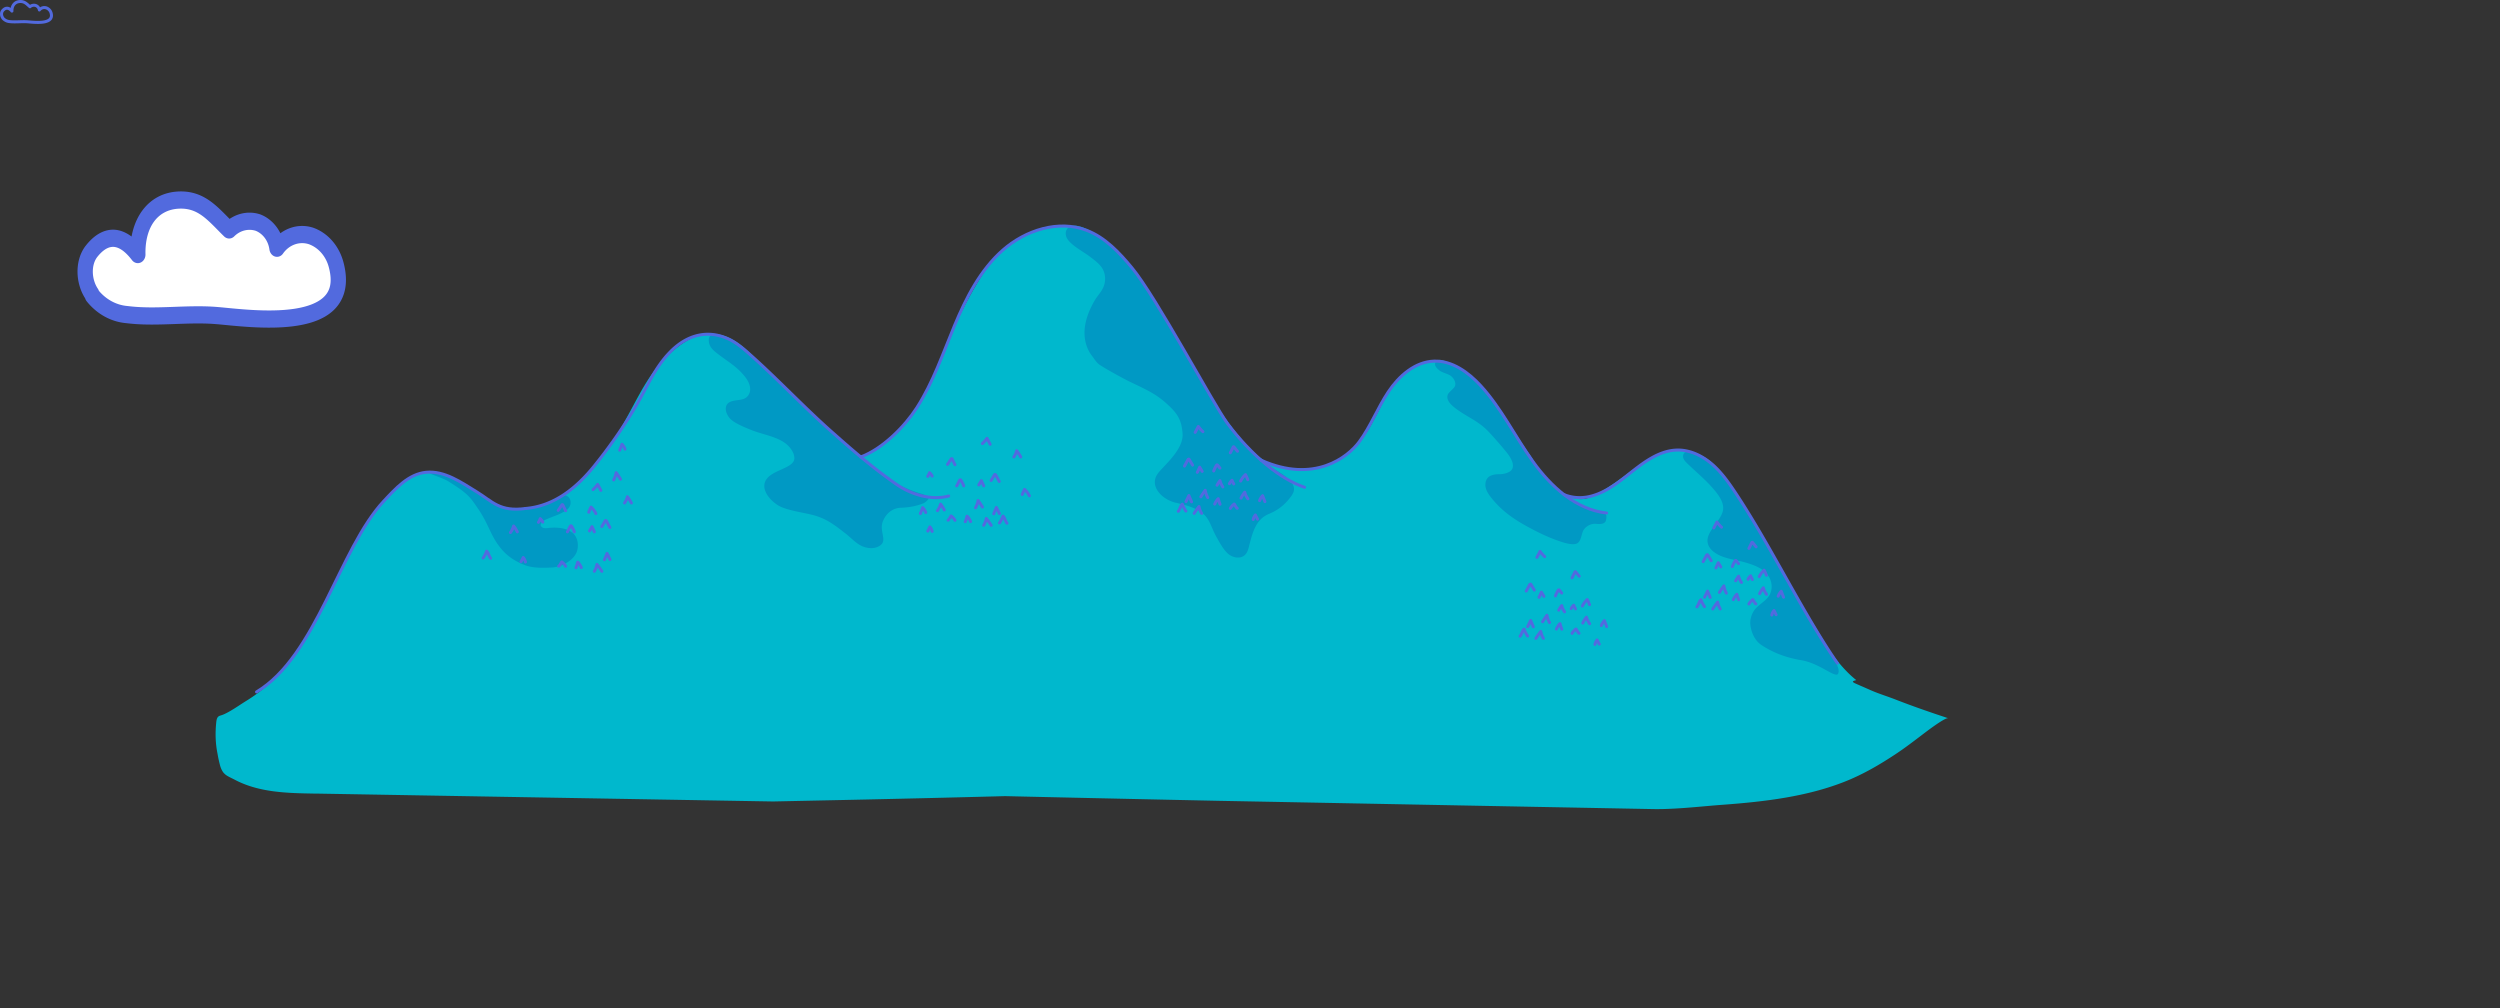 <?xml version="1.0" encoding="UTF-8" standalone="no"?>
<svg
   height="484"
   viewBox="0 0 1200 484"
   fill="none"
   version="1.1"
   id="svg2607"
   sodipodi:docname="img-1-symbol2.svg"
   inkscape:version="1.1.2 (b8e25be833, 2022-02-05)"
   xmlns:inkscape="http://www.inkscape.org/namespaces/inkscape"
   xmlns:sodipodi="http://sodipodi.sourceforge.net/DTD/sodipodi-0.dtd"
   xmlns:xlink="http://www.w3.org/1999/xlink"
   xmlns="http://www.w3.org/2000/svg"
   xmlns:svg="http://www.w3.org/2000/svg">
  <rect x="0" y="0" width="1200" height="484" fill="#333333" stroke="none"/>
  <sodipodi:namedview
     id="namedview2609"
     pagecolor="#ffffff"
     bordercolor="#666666"
     borderopacity="1.0"
     inkscape:pageshadow="2"
     inkscape:pageopacity="0.0"
     inkscape:pagecheckerboard="0"
     showgrid="false"
     inkscape:zoom="0.99166667"
     inkscape:cx="52.436975"
     inkscape:cy="241.5126"
     inkscape:window-width="1366"
     inkscape:window-height="706"
     inkscape:window-x="-8"
     inkscape:window-y="-8"
     inkscape:window-maximized="1"
     inkscape:current-layer="svg2607" />
  <defs
     id="defs139">
    <symbol
       id="cloud-1">
      <path
         d="M474.396 88.54c2.051.694 4.263.674 6.426.65l27.506-.296c3.254-.034 6.959-.27 9.016-2.797 3.52-4.317-1.126-10.812-5.471-12.34a9.124 9.124 0 0 0-7.274.568c-1.79-3.463-5.776-5.616-9.636-5.471a13.757 13.757 0 0 0-7.497 2.541 8.435 8.435 0 0 0-2.304 2.727c-.15.285-1.28 2.866-.907 3.055-3.913-1.965-10.184-1.324-13.035 2.304-2.667 3.42-.655 7.784 3.176 9.059z"
         stroke="#526ade"
         stroke-width="1.449"
         stroke-linecap="round"
         stroke-linejoin="round"
         id="path131" />
    </symbol>
    <symbol
       id="mounth"
       style="display:inline">
      <path
         d="m 1014.01,274.701 a 416.4,416.4 0 0 1 -13.72,-5.057 c -4.177,-1.625 -8.51,-2.91 -12.584,-4.778 l -3.66,-1.609 h -0.034 c -0.935,-0.412 -1.945,-0.864 -2.972,-1.32 -2.883,-1.285 0.815,-1.328 0.351,-1.701 -10.293,-8.158 -18.933,-23.552 -25.924,-35.044 -3.176,-5.219 -6.666,-11.337 -9.333,-16.86 -5.441,-11.301 -13.725,-23.212 -20.176,-33.94 -5.938,-9.875 -13.167,-22.491 -25.623,-23.97 -1.398,-0.165 -3.155,-0.616 -4.555,-0.489 -15.469,1.396 -24.154,13.528 -39.586,21.546 -4.425,2.3 -7.449,2.662 -12.077,0.805 -10.345,-4.031 -14.671,-13.555 -20.814,-22.344 -8.201,-11.722 -15.272,-26.268 -26.479,-35.435 a 33.235,33.235 0 0 0 -4.063,-2.852 c -5.523,-3.303 -12.036,-4.99 -18.234,-3.526 -8.453,1.994 -14.602,9.273 -18.943,16.797 -4.34,7.522 -7.599,15.797 -13.374,22.282 -0.316,0.354 -0.636,0.703 -0.969,1.042 -5.364,5.535 -13.374,10.417 -21.272,10.549 -7.843,0.13 -14.878,0.783 -21.957,-3.456 -6.342,-3.798 -11.176,-9.63 -15.638,-15.524 C 663.761,115.227 652.691,86.197 633.57,62.085 626.674,53.39 619.727,47.053 610.615,43.877 h -0.058 a 26.793,26.793 0 0 0 -8.244,-1.455 h -2.453 c -13.12,0.542 -21.678,5.925 -30.469,13.436 -1.292,1.104 -2.222,2.695 -3.331,4.19 -6.557,8.841 -13.012,20.9 -17.943,31.982 -2.212,4.957 -4.122,9.7 -5.606,13.915 v 0.034 a 110.71,110.71 0 0 1 -7.654,16.679 l -0.073,0.136 a 96.564,96.564 0 0 1 -11.429,16.389 l -0.116,0.127 a 57.63,57.63 0 0 1 -2.813,2.982 45.485,45.485 0 0 1 -3.783,3.318 c -2.761,2.183 -5.74,4.121 -8.898,5.679 -3.305,1.633 -5.112,1.689 -8.094,-0.734 a 205.032,205.032 0 0 1 -20.198,-18.806 c -3.041,-3.24 -6.31,-6.537 -9.65,-9.428 -3.362,-2.91 -6.245,-6.614 -9.574,-9.61 -9.869,-8.881 -17.071,-19.547 -30.305,-18.543 -0.864,0.066 -1.721,0.198 -2.566,0.394 -7.171,1.614 -14.063,7.459 -19.009,12.799 -0.067,0.068 -0.131,0.14 -0.194,0.208 -5.567,6.029 -9.519,13.335 -13.409,20.561 -3.321,6.175 -6.683,12.417 -10.479,18.319 a 89.817,89.817 0 0 1 -12.057,15.244 64.871,64.871 0 0 1 -2.695,2.546 c -11.019,9.812 -23.663,18.181 -37.605,13.355 -1.955,-0.692 -7.059,-4.137 -8.888,-5.114 -8.972,-4.71 -17.088,-11.913 -27.078,-11.805 -0.954,0.01 -1.906,0.09 -2.847,0.238 -6.145,0.97 -10.695,5.157 -14.886,9.848 -4.849,5.403 -11.438,12.694 -14.604,19.213 -0.068,0.135 -0.13,0.277 -0.199,0.413 -6.203,12.78 -14.018,26.968 -20.629,39.452 -8.301,15.575 -16.624,29.757 -34.124,40.533 -2.492,1.534 -4.884,3.231 -7.418,4.697 -1.249,0.723 -2.542,1.441 -3.891,1.963 -1.188,0.46 -2.103,0.401 -2.643,1.758 -0.248,0.621 -0.331,1.296 -0.397,1.962 -0.505,5.025 -0.391,9.978 0.627,14.923 a 58.686,58.686 0 0 0 1.315,5.976 c 0.303,1.041 0.77,2.028 1.382,2.924 a 7.354,7.354 0 0 0 2.274,1.906 c 1.067,0.625 2.245,1.13 3.23,1.654 11.639,6.195 25.217,6.466 38.083,6.688 h 1.053 l 50.647,0.878 44.058,0.762 92.542,1.6 32.045,0.552 36.076,-0.76 c 25.101,-0.53 50.207,-1.133 75.322,-1.804 l 13.863,0.316 c 29.672,0.672 59.34,1.317 89.003,1.938 l 25.896,0.485 101.441,1.94 80.602,1.529 c 1.416,0.028 2.831,0.028 4.256,0 h 0.033 c 0.887,0 1.773,-0.044 2.65,-0.073 8.407,-0.281 16.803,-1.219 25.242,-1.878 l 2.385,-0.179 c 19.247,-1.451 39.244,-3.806 57.412,-10.931 9.059,-3.552 17.492,-8.5 25.557,-13.908 3.88,-2.604 7.57,-5.429 11.26,-8.229 1.6,-1.212 11.55,-8.923 13.13,-8.4 a 653.274,653.274 0 0 1 -11.68,-3.96 z"
         fill="#00b8cd"
         id="path99" />
      <path
         d="m 325.264,174.012 c -6.867,-4.951 -15.52,-9.81 -23.599,-12.536 -1.455,-0.485 -2.273,-0.432 -4.363,-0.625 -3.473,-0.326 5.446,2.271 8.308,4.038 9.65,5.96 10.585,7.641 14.493,13.355 4.819,7.078 5.834,12.312 9.932,17.724 3.872,5.234 8.306,7.542 12.253,9.123 3.947,1.581 8.685,1.392 12.935,1.238 4.989,-0.214 11.504,-3.726 12.463,-8.629 0.549,-2.799 0.017,-5.926 -2.102,-7.827 -2.91,-2.614 -7.868,-3.002 -11.82,-2.541 a 7.105,7.105 0 0 1 -2.028,0.063 2.103,2.103 0 0 1 -1.605,-1.11 c -0.432,-1 0.984,-2.326 1.958,-2.782 1.86,-0.859 3.607,-1.512 5.343,-2.181 1.737,-0.669 4.185,-1.795 5.567,-3.036 3.074,-2.751 0.92,-8.73 -4.192,-5.82 -5.111,2.91 -10.362,4.975 -16.08,5.8 -3.176,0.461 -5.272,0.495 -8.565,-0.32 a 25.69,25.69 0 0 1 -8.898,-3.934 z m 198.217,-6.698 a 67.16,67.16 0 0 1 -13.546,-8.768 c -2.618,-2.178 -4.713,-4.851 -7.501,-6.718 a 66.019,66.019 0 0 1 -8.652,-7.159 c -4.238,-4.04 -11.426,-10.25 -16.841,-15.094 -7.086,-7.859 -9.444,-10.059 -14.424,-14.512 -5.455,-4.849 -10.543,-10.239 -16.488,-14.512 -2.066,-1.48 -16.919,-11.252 -15.149,-2.057 0.485,2.576 2.865,4.279 4.955,5.855 4.705,3.548 8.548,5.691 12.218,10.301 2.668,3.319 2.925,6.213 2.21,7.968 -1.843,4.467 -6.639,2.501 -9.838,4.513 -2.331,1.48 -1.849,5.034 0.51,7.675 2.001,2.259 8.019,4.652 10.598,5.651 7.022,2.721 15.656,3.443 19.318,10.025 a 6.987,6.987 0 0 1 0.97,3.371 c -0.044,4.807 -10.335,5.403 -13.498,10.253 -2.929,4.505 1.623,9.781 5.541,12.284 3.918,2.502 12.736,3.589 17.222,4.821 6.389,1.765 10.098,4.758 15.34,8.813 2.512,1.94 4.972,4.751 7.882,6.031 2.909,1.281 6.586,1.455 9.03,-0.596 2.993,-2.489 -0.912,-6.734 1.007,-11.406 1.846,-4.485 5.332,-6.301 8.532,-6.425 3.961,-0.123 7.498,-0.774 10.846,-2.122 0.877,-0.344 2.598,-1.763 2.555,-2.573 -0.063,-1.183 -4.432,-2.262 -5.553,-2.65 a 66.372,66.372 0 0 1 -7.244,-2.969 z m 449.326,89.961 c 0.465,-0.935 0.357,-2.308 -0.596,-4.3 -6.368,-13.325 -20.852,-34.025 -28.008,-46.946 -7.876,-14.177 -16.008,-29.203 -25.466,-42.406 -3.37,-4.695 -6.343,-6.305 -10.484,-9.909 -1.226,-1.056 -4.804,-2.623 -6.386,-2.943 -1.59,-0.321 -3.108,0.074 -3.431,1.665 -0.323,1.59 0.894,2.871 2.004,3.947 4.017,3.881 8.246,7.364 11.948,11.549 2.758,3.134 6.053,7.22 5.1,11.29 -1.168,4.971 -8.176,10.063 -7.298,15.093 0.538,3.123 3.305,5.089 6.179,6.378 3.494,1.572 8.454,2.179 12.131,3.26 3.678,1.082 7.53,2.476 10.063,5.347 2.526,2.871 3.165,7.173 1.202,10.458 -1.69,2.807 -5.599,4.59 -7.363,7.345 -1.226,1.906 -1.921,4.282 -1.714,6.533 0.331,3.68 2.139,7.742 5.185,9.788 5.975,4.005 12.59,6.318 19.702,7.465 8.739,1.632 16.056,8.739 17.232,6.386 z m -135.08,-88.738 c -5.6,-5.236 -9.691,-11.439 -14.346,-17.476 -5.757,-7.449 -10.32,-15.734 -15.796,-23.386 a 74.855,74.855 0 0 0 -9.043,-10.695 46.62,46.62 0 0 0 -5.481,-4.525 c -1.94,-1.363 -11.886,-8.548 -13.526,-4.667 -0.668,1.592 0.537,2.757 1.851,3.88 1.315,1.127 4.166,1.622 5.533,2.68 1.367,1.058 2.498,2.928 2.086,4.601 -0.359,1.456 -3.203,3.118 -3.62,4.573 -0.704,2.382 1.455,4.555 3.418,6.091 5.474,4.285 10.943,6.084 15.815,11.076 2.471,2.529 6.601,7.311 8.83,10.048 2.21,2.664 4.757,6.79 2.25,9.136 -1.158,1.083 -3.755,1.666 -5.335,1.653 -2.181,-0.04 -4.352,0.408 -5.497,1.506 -1.314,1.26 -1.616,3.313 -1.172,5.081 0.443,1.766 1.518,3.302 2.651,4.728 5.924,7.454 12.937,11.656 21.35,15.956 3.328,1.7 6.961,3.334 10.499,4.573 2.261,0.794 8.013,2.911 9.941,0.927 0.849,-0.875 1.214,-2.099 1.53,-3.276 0.315,-1.178 0.633,-2.405 1.422,-3.335 1.311,-1.543 3.488,-2.523 5.484,-2.343 2.689,0.288 4.583,-0.019 4.893,-2.02 0.206,-1.322 0.353,-2.317 -0.673,-3.175 -1.027,-0.859 -3.1,-0.536 -4.354,-1 -4.267,-1.576 -8.844,-4.04 -12.989,-5.912 -1.059,-0.479 -4.653,-3.7 -5.721,-4.699 z m -136.196,-9.875 c -2.313,-1.508 -4.898,-3.88 -6.839,-5.627 a 100.67,100.67 0 0 1 -12.676,-13.852 c -4.568,-5.97 -9.374,-12.722 -12.633,-19.541 l -8.796,-14.547 -12.614,-22.101 c -4.059,-6.18 -7.997,-12.465 -12.429,-18.392 -4.433,-5.927 -9.287,-11.563 -15.258,-15.865 -3.161,-2.279 -14.419,-10.06 -17.721,-4.642 -0.674,1.107 -0.607,2.55 -0.091,3.738 0.515,1.189 1.426,2.161 2.395,3.02 2.863,2.54 6.33,4.299 9.35,6.65 3.019,2.351 6.531,4.745 6.742,9.668 0.228,5.306 -3.008,7.51 -5.051,11.067 -2.603,4.53 -4.631,9.534 -4.809,14.757 -0.144,4.14 0.995,8.421 3.568,11.712 0.992,1.268 1.899,2.847 3.13,3.884 1.808,1.525 12.648,7.402 14.765,8.415 9.621,4.603 13.723,6.348 20.131,12.713 4.056,4.051 5.072,7.394 5.461,12.239 0.484,6.354 -5.755,12.542 -10.125,17.179 -1.392,1.479 -2.769,3.133 -3.099,5.136 -0.848,5.161 4.672,9.656 9.724,10.889 17.297,3.812 15.229,8.396 19.853,16.631 1.416,2.536 3.364,6.142 5.591,8.009 2.226,1.868 5.819,2.513 7.948,0.529 1.401,-1.309 1.786,-3.341 2.26,-5.204 1.633,-6.352 3.322,-12.031 9.302,-14.547 5.157,-2.065 8.592,-5.462 10.93,-8.838 2.337,-3.375 0.762,-5.892 -2.337,-8.584 -2.138,-1.804 -4.31,-2.949 -6.672,-4.496 z"
         fill="#0099c4"
         id="path101" />
      <path
         d="m 213.663,266.031 c 28.806,-17.238 39.693,-68.703 61.054,-91.572 5.762,-6.16 11.959,-13.052 20.367,-13.857 8.788,-0.844 16.706,4.753 24.248,9.385 7.541,4.632 11.061,9.7 23.427,7.998"
         stroke="#526ade"
         stroke-width="1.449"
         stroke-linecap="round"
         stroke-linejoin="round"
         id="path103" />
      <path
         d="m 342.725,177.985 c 13.875,-1.154 24.573,-9.953 32.933,-20.278 a 240.988,240.988 0 0 0 19.98,-28.684 c 5.557,-9.357 9.184,-18.95 17.191,-26.798 7.662,-7.508 17.313,-10.22 27.337,-5.621 4.005,1.843 7.366,4.811 10.669,7.76 12.676,11.272 25.474,24.853 38.15,36.129 10.509,9.341 20.217,17.781 31.744,25.832 7.537,5.263 17.338,7.867 25.155,5.655"
         stroke="#526ade"
         stroke-width="1.449"
         stroke-linecap="round"
         stroke-linejoin="round"
         id="path105" />
      <path
         d="m 503.699,153.249 c 10.735,-4.039 21.244,-14.851 26.862,-23.582 7.847,-12.193 12.546,-26.079 18.118,-39.46 5.573,-13.382 12.357,-26.74 23.249,-36.3 10.892,-9.56 26.754,-14.642 40.25,-9.418 8.831,3.394 15.577,10.617 21.628,17.892 11.741,14.114 38.743,64.881 45.819,74.692 11.738,15.622 25.6,26.944 37.098,30.722"
         stroke="#526ade"
         stroke-width="1.449"
         stroke-linecap="round"
         stroke-linejoin="round"
         id="path107" />
      <path
         d="m 695.814,154.781 c 25.501,11.409 41.682,-1.43 47.147,-8.832 5.466,-7.401 8.792,-16.175 13.88,-23.843 5.087,-7.668 12.817,-14.551 22.012,-14.86 8.675,-0.292 16.464,5.335 22.341,11.717 10.014,10.899 16.527,24.494 25.169,36.513 8.639,12.018 20.614,23.037 35.322,24.672"
         stroke="#526ade"
         stroke-width="1.449"
         stroke-linecap="round"
         stroke-linejoin="round"
         id="path109" />
      <path
         d="m 841.37,171.38 c 12.018,4.608 22.544,-3.216 29.947,-9.07 7.404,-5.854 15.379,-12.446 24.82,-12.378 6.079,0.044 11.859,2.974 16.422,6.995 4.564,4.02 8.066,9.084 11.42,14.157 16.704,25.25 32.158,57.576 48.447,81.109 M 383.33,202.474 c -0.349,-0.728 -1.406,-2.973 -1.425,-2.91 -0.282,0.8 -0.902,2.085 -1.247,3.021 m -1.255,5.533 a 35.347,35.347 0 0 0 -2.338,-3.272 10.279,10.279 0 0 1 -1.241,3.272 m -49.799,-6.241 c -0.902,-1.12 -0.893,-2.376 -1.912,-3.394 a 15.302,15.302 0 0 1 -1.687,3.283 m 65.933,-37.846 a 44.405,44.405 0 0 0 -2.066,-3.119 12.623,12.623 0 0 1 -1.227,3.468 m -15.522,42.051 c -0.267,-0.65 -1.13,-2.159 -1.712,-2.551 a 18.518,18.518 0 0 1 -0.854,2.624 m 26.614,-31.057 a 25.512,25.512 0 0 0 -1.916,-2.991 8.965,8.965 0 0 1 -1.362,2.991 m -39.237,9.162 a 5.24,5.24 0 0 0 -1.237,-1.619 10.629,10.629 0 0 1 -0.854,1.74 m 13.041,21.094 a 6.706,6.706 0 0 0 -1.848,-2.066 c -0.087,-0.058 -1.087,1.941 -1.455,2.023 m -19.901,-16.482 a 13.499,13.499 0 0 0 -1.766,-2.798 9.972,9.972 0 0 1 -1.508,3.134 m 40.983,-9.115 a 10.225,10.225 0 0 0 -2.309,-3.079 18.08,18.08 0 0 0 -1.082,2.426 m 17.391,-30.251 a 6.657,6.657 0 0 0 -1.455,-2.348 l -1.096,2.839 m -45.256,53.666 a 5.08,5.08 0 0 0 -1.051,-2.148 l -1.014,1.992 m 42.603,-16.427 -1.562,-2.909 c -0.117,-0.223 -0.349,-0.485 -0.572,-0.364 A 0.484,0.484 0 0 0 380.964,184 l -1.562,2.619 m -3.578,2.57 -1.139,-2.464 -1.194,2.013 m -7.288,0.45 a 14.269,14.269 0 0 0 -1.261,-2.599 c -0.087,-0.14 -0.205,-0.296 -0.37,-0.286 a 0.48,0.48 0 0 0 -0.3,0.213 c -0.345,0.436 -1.048,2.24 -1.397,2.672 m -0.849,-10.146 -1.323,-2.677 c -0.054,-0.102 -0.127,-0.223 -0.243,-0.218 -0.116,0.005 -0.155,0.077 -0.208,0.14 -0.548,0.67 -1.247,1.941 -1.79,2.585 m 20.451,-9.617 -1.508,-2.833 c -0.647,0.9 -1.381,1.734 -2.193,2.488 m 194.993,11.499 c -0.35,-0.732 -1.408,-2.972 -1.427,-2.909 -0.281,0.801 -0.902,2.085 -1.247,3.022 m -1.254,5.519 a 35.727,35.727 0 0 0 -2.338,-3.272 10.28,10.28 0 0 1 -1.242,3.272 m 11.18,-1.003 c -0.902,-1.126 -0.893,-2.382 -1.911,-3.396 a 15.326,15.326 0 0 1 -1.689,3.279 m -8.191,-7.644 a 42.981,42.981 0 0 0 -2.07,-3.119 12.418,12.418 0 0 1 -1.223,3.468 m -2.375,6.616 c -0.266,-0.65 -1.129,-2.158 -1.712,-2.556 a 17.686,17.686 0 0 1 -0.853,2.629 m 26.617,-31.066 a 25.607,25.607 0 0 0 -1.939,-2.991 8.9,8.9 0 0 1 -1.363,2.991 m -39.212,9.172 a 5.284,5.284 0 0 0 -1.241,-1.62 10.639,10.639 0 0 1 -0.854,1.741 m 13.05,21.093 a 6.59,6.59 0 0 0 -1.848,-2.066 c -0.082,-0.063 -1.086,1.941 -1.455,2.023 m -1.833,-4.899 a 13.383,13.383 0 0 0 -1.77,-2.802 9.96,9.96 0 0 1 -1.503,3.132 m 44.115,-7.125 a 10.034,10.034 0 0 0 -2.309,-3.074 18.508,18.508 0 0 0 -1.081,2.425 m -46.356,8.676 a 6.77,6.77 0 0 0 -1.454,-2.352 l -1.097,2.837 m 5.621,8.551 a 5.097,5.097 0 0 0 -1.052,-2.149 l -1.013,1.994 M 570.137,165 l -1.562,-2.934 c -0.117,-0.223 -0.35,-0.484 -0.573,-0.363 a 0.482,0.482 0 0 0 -0.164,0.189 l -1.562,2.624 m -3.577,2.595 -1.14,-2.468 -1.194,2.013 m -7.269,0.455 a 14.337,14.337 0 0 0 -1.267,-2.6 c -0.082,-0.141 -0.204,-0.296 -0.369,-0.286 a 0.485,0.485 0 0 0 -0.301,0.213 c -0.343,0.437 -1.047,2.241 -1.396,2.673 m -0.857,-10.147 -1.324,-2.677 c -0.049,-0.102 -0.126,-0.223 -0.243,-0.218 -0.116,0.005 -0.15,0.073 -0.209,0.14 -0.542,0.67 -1.245,1.916 -1.788,2.585 m 20.444,-9.637 -1.508,-2.832 a 16.877,16.877 0 0 1 -2.192,2.487 m 97.703,27.87 c 0.349,-0.733 1.406,-2.973 1.426,-2.909 0.282,0.8 0.903,2.085 1.247,3.021 m 1.255,5.535 a 35.705,35.705 0 0 1 2.337,-3.275 10.25,10.25 0 0 0 1.242,3.275 m -11.178,-1.006 c 0.901,-1.124 0.897,-2.38 1.94,-3.393 0.423,1.157 0.99,2.259 1.684,3.278 m 7.19,-6.844 a 46.503,46.503 0 0 1 2.09,-3.104 c 0.228,1.21 0.63,2.38 1.198,3.472 m 3.356,3.125 c 0.266,-0.655 1.129,-2.158 1.711,-2.556 0.219,0.897 0.503,1.775 0.855,2.629 m -1.442,-9.133 c 0.403,-0.769 0.879,-1.496 1.421,-2.173 a 9.037,9.037 0 0 0 1.363,2.993 m 3.156,-1.553 a 5.399,5.399 0 0 1 1.242,-1.62 c 0.231,0.607 0.516,1.192 0.853,1.747 m -1.652,11.731 a 6.633,6.633 0 0 1 1.847,-2.066 c 0.087,-0.063 1.086,1.941 1.454,2.023 m 1.835,-4.898 a 13.588,13.588 0 0 1 1.769,-2.803 9.932,9.932 0 0 0 1.509,3.132 m -3.448,-8.503 a 10.219,10.219 0 0 1 2.307,-3.075 c 0.422,0.781 0.784,1.591 1.087,2.425 m 5.684,10.041 a 6.72,6.72 0 0 1 1.455,-2.352 l 1.096,2.837 m -5.621,8.565 a 5.036,5.036 0 0 1 1.049,-2.148 l 1.012,1.993 m -35.028,-25.479 1.557,-2.909 c 0.121,-0.223 0.349,-0.485 0.572,-0.364 a 0.447,0.447 0 0 1 0.169,0.189 l 1.563,2.624 m 2.284,3.462 1.139,-2.468 1.191,2.018 m 5.546,-0.208 c 0.333,-0.908 0.756,-1.781 1.264,-2.605 0.082,-0.141 0.204,-0.295 0.369,-0.286 a 0.499,0.499 0 0 1 0.301,0.218 l 1.037,1.3 m 5.005,-7.334 1.325,-2.676 c 0.052,-0.102 0.125,-0.224 0.242,-0.219 a 0.296,0.296 0 0 1 0.209,0.141 l 1.638,2.007 m -20.294,-9.06 1.508,-2.832 a 17.008,17.008 0 0 0 2.192,2.488 m 155.92,93.56 c 0.349,-0.728 1.405,-2.969 1.425,-2.911 0.281,0.8 0.902,2.086 1.247,3.023 m 1.257,5.538 a 33.548,33.548 0 0 1 2.335,-3.275 10.393,10.393 0 0 0 1.242,3.275 m -11.178,-1.009 c 0.903,-1.12 0.897,-2.382 1.911,-3.395 0.428,1.158 0.996,2.26 1.688,3.283 m 7.216,-6.848 c 0.654,-1.062 1.35,-2.1 2.087,-3.105 a 12.86,12.86 0 0 0 1.201,3.474 m 3.354,3.123 c 0.273,-0.65 1.133,-2.158 1.713,-2.551 0.215,0.895 0.506,1.772 0.854,2.624 m -1.449,-9.133 c 0.405,-0.768 0.877,-1.495 1.423,-2.173 a 8.907,8.907 0 0 0 1.358,2.993 m 3.173,-1.547 a 5.214,5.214 0 0 1 1.233,-1.625 c 0.233,0.607 0.522,1.191 0.854,1.745 m -1.649,11.734 a 6.683,6.683 0 0 1 1.847,-2.067 c 0.083,-0.058 1.085,1.941 1.458,2.023 m 1.831,-4.9 a 13.349,13.349 0 0 1 1.772,-2.798 9.847,9.847 0 0 0 1.507,3.129 m -3.453,-8.498 a 10.228,10.228 0 0 1 2.31,-3.079 c 0.423,0.78 0.787,1.591 1.085,2.425 m 5.689,10.039 a 6.762,6.762 0 0 1 1.449,-2.352 l 1.101,2.837 m -5.623,8.567 c 0.174,-0.79 0.53,-1.528 1.044,-2.15 l 1.018,1.999 m -35.028,-25.474 1.556,-2.91 c 0.12,-0.222 0.349,-0.484 0.571,-0.363 a 0.432,0.432 0 0 1 0.17,0.194 l 1.557,2.618 m 2.28,3.459 1.144,-2.468 1.191,2.011 m 5.55,-0.208 c 0.331,-0.907 0.754,-1.78 1.259,-2.605 0.091,-0.141 0.215,-0.295 0.372,-0.281 a 0.415,0.415 0 0 1 0.174,0.075 c 0.058,0.036 0.1,0.084 0.133,0.138 l 1.035,1.3 m 5.001,-7.333 1.325,-2.676 c 0.058,-0.102 0.124,-0.219 0.249,-0.219 a 0.287,0.287 0 0 1 0.116,0.05 0.398,0.398 0 0 1 0.091,0.096 l 1.631,2.003 m -20.289,-9.061 1.507,-2.832 a 16.64,16.64 0 0 0 2.195,2.488 m 76.786,19.478 c 0.349,-0.732 1.407,-2.973 1.424,-2.91 0.274,0.805 0.903,2.085 1.243,3.026 m 1.258,5.529 a 33.76,33.76 0 0 1 2.336,-3.272 10.32,10.32 0 0 0 1.242,3.272 m -11.18,-1.008 c 0.903,-1.121 0.894,-2.377 1.913,-3.396 0.431,1.158 0.994,2.26 1.681,3.284"
         stroke="#526ade"
         stroke-width="1.449"
         stroke-linecap="round"
         stroke-linejoin="round"
         id="path111" />
      <path
         d="m 915.872,218.242 a 38.354,38.354 0 0 1 2.094,-3.105 12.622,12.622 0 0 0 1.193,3.478 m 3.363,3.109 c 0.256,-0.65 1.126,-2.154 1.706,-2.551 0.215,0.895 0.497,1.772 0.853,2.623 m -1.441,-9.133 c 0.397,-0.77 0.869,-1.501 1.407,-2.182 a 8.9,8.9 0 0 0 1.367,2.993 m 3.172,-1.538 a 5.341,5.341 0 0 1 1.234,-1.62 c 0.232,0.605 0.522,1.187 0.853,1.741 m -1.656,11.738 a 6.787,6.787 0 0 1 1.855,-2.067 c 0.082,-0.063 1.085,1.942 1.457,2.019 m 1.83,-4.9 a 13.789,13.789 0 0 1 1.764,-2.798 10.055,10.055 0 0 0 1.508,3.129 m -3.437,-8.498 a 10.18,10.18 0 0 1 2.301,-3.074 c 0.423,0.781 0.779,1.592 1.086,2.425 m 5.681,10.034 a 6.609,6.609 0 0 1 1.458,-2.347 l 1.093,2.837 m -5.616,8.565 a 5.05,5.05 0 0 1 1.053,-2.153 l 1.001,1.999 m -35.022,-25.475 1.557,-2.909 c 0.117,-0.223 0.356,-0.484 0.571,-0.363 0.075,0.05 0.133,0.116 0.167,0.193 l 1.564,2.619 m 2.278,3.458 1.134,-2.467 1.193,2.011 m 5.557,-0.209 c 0.331,-0.906 0.752,-1.777 1.266,-2.599 0.083,-0.141 0.207,-0.296 0.365,-0.286 a 0.472,0.472 0 0 1 0.297,0.213 l 1.045,1.3 m 5.001,-7.328 1.326,-2.677 c 0.049,-0.107 0.132,-0.223 0.24,-0.223 a 0.358,0.358 0 0 1 0.123,0.051 0.252,0.252 0 0 1 0.084,0.094 l 1.639,2.009 m -20.289,-9.066 1.507,-2.833 a 16.952,16.952 0 0 0 2.187,2.488"
         stroke="#526ade"
         stroke-width="1.449"
         stroke-linecap="round"
         stroke-linejoin="round"
         id="path113" />
    </symbol>
    <symbol
       id="cloud-2"
       style="display:inline">
      <path
         d="m 711.692,110.272 a 4.873,4.873 0 0 0 3.261,1.601 c 2.77,0.315 5.69,-0.126 8.508,0.082 3.08,0.223 13.016,1.581 11.318,-4.243 a 3.623,3.623 0 0 0 -2.402,-2.47 3.035,3.035 0 0 0 -3.209,1.039 2.724,2.724 0 0 0 -1.803,-2.163 2.905,2.905 0 0 0 -2.727,0.62 c -1.498,-1.3 -2.56,-2.6 -4.766,-2.517 -2.449,0.097 -3.943,1.91 -3.881,4.592 -1.939,-2.26 -3.5,-1.26 -4.364,-0.295 -0.863,0.965 -0.79,2.56 0,3.608 z"
         fill="#ffffff"
         id="path87" />
      <g
         id="use348">
        <path
           d="m 711.692,110.272 a 4.873,4.873 0 0 0 3.261,1.601 c 2.77,0.315 5.69,-0.126 8.508,0.082 3.08,0.223 13.016,1.581 11.318,-4.243 a 3.623,3.623 0 0 0 -2.402,-2.47 3.035,3.035 0 0 0 -3.209,1.039 2.724,2.724 0 0 0 -1.803,-2.163 2.905,2.905 0 0 0 -2.727,0.62 c -1.498,-1.3 -2.56,-2.6 -4.766,-2.517 -2.449,0.097 -3.943,1.91 -3.881,4.592 -1.939,-2.26 -3.5,-1.26 -4.364,-0.295 -0.863,0.965 -0.79,2.56 0,3.608 z"
           stroke="#526ade"
           stroke-width="1.449"
           stroke-linecap="round"
           stroke-linejoin="round"
           id="path2288" />
      </g>
    </symbol>
  </defs>
  <use
     xlink:href="#mounth"
     id="use2784"
     x="0"
     y="0"
     width="100%"
     height="100%"
     transform="translate(-90.524,66.094)" />
  <g
     id="g4633" />
  <path
     d="m 1.424,8.779 a 4.873,4.873 0 0 0 3.261,1.601 c 2.77,0.315 5.69,-0.126 8.508,0.082 3.08,0.223 13.016,1.581 11.318,-4.243 a 3.623,3.623 0 0 0 -2.402,-2.47 3.035,3.035 0 0 0 -3.209,1.039 2.724,2.724 0 0 0 -1.803,-2.163 2.905,2.905 0 0 0 -2.727,0.62 c -1.498,-1.3 -2.56,-2.6 -4.766,-2.517 -2.449,0.097 -3.943,1.91 -3.881,4.592 -1.939,-2.26 -3.5,-1.26 -4.364,-0.295 -0.863,0.965 -0.79,2.56 0,3.608 z"
     stroke="#526ade"
     stroke-width="1.449"
     stroke-linecap="round"
     stroke-linejoin="round"
     id="path7137" />
  <use
     xlink:href="#cloud-2"
     id="use1330"
     x="0"
     y="0"
     width="100%"
     height="100%"
     transform="matrix(5.07,0,0,5.695,-3563.924,-486.117)" />
</svg>
